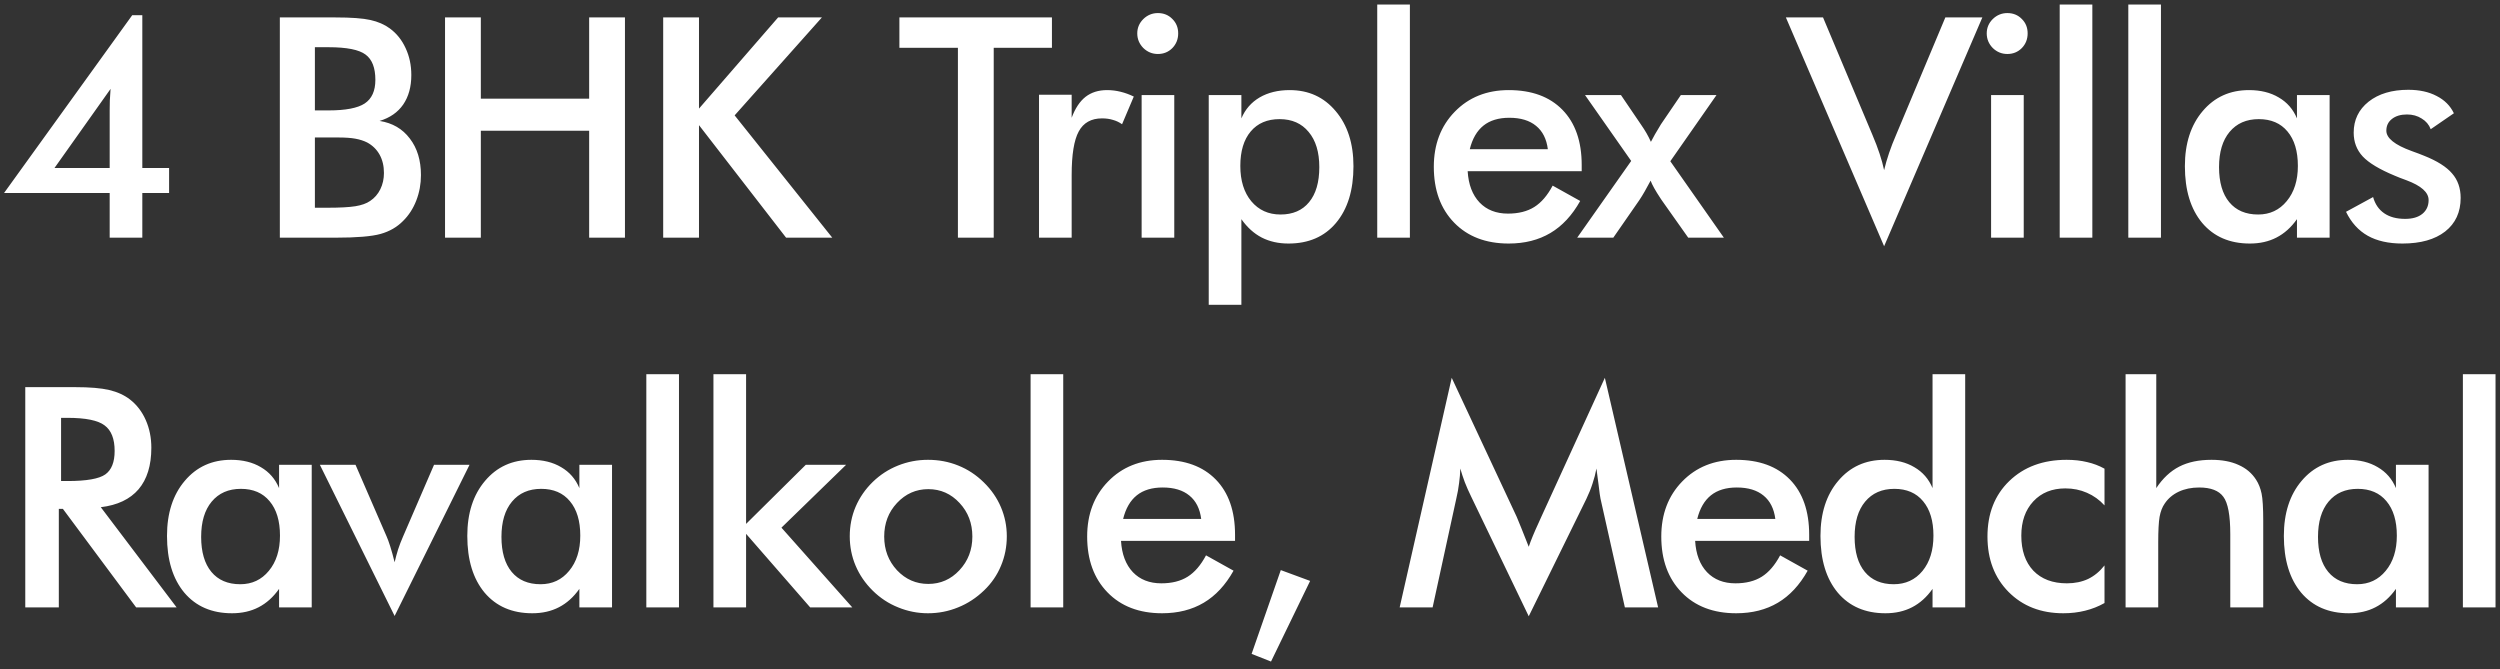 <svg width="284" height="76" viewBox="0 0 284 76" fill="none" xmlns="http://www.w3.org/2000/svg">
<rect x="0" y="0" width="284" height="76" fill="#333333" stroke="none"/>
<path d="M12.561 10.098L6.187 19.087H12.459V12.576C12.459 12.234 12.464 11.853 12.476 11.431C12.498 11.01 12.527 10.565 12.561 10.098ZM12.459 27V21.924H0.461L15.022 1.724H16.167V19.087H19.209V21.924H16.167V27H12.459ZM35.772 12.542H37.327C39.264 12.542 40.631 12.28 41.428 11.756C42.237 11.22 42.642 10.326 42.642 9.073C42.642 7.706 42.272 6.749 41.531 6.202C40.791 5.643 39.389 5.364 37.327 5.364H35.772V12.542ZM35.772 23.599H37.173C38.597 23.599 39.663 23.542 40.369 23.428C41.075 23.314 41.634 23.115 42.044 22.83C42.545 22.5 42.932 22.055 43.206 21.497C43.479 20.939 43.616 20.324 43.616 19.651C43.616 18.854 43.451 18.159 43.12 17.566C42.79 16.974 42.317 16.512 41.702 16.182C41.315 15.988 40.87 15.846 40.369 15.755C39.879 15.664 39.224 15.618 38.404 15.618H37.173H35.772V23.599ZM31.79 27V1.98H38.096C39.896 1.98 41.223 2.077 42.078 2.271C42.944 2.465 43.679 2.784 44.282 3.228C45.057 3.798 45.655 4.544 46.077 5.467C46.51 6.39 46.726 7.409 46.726 8.526C46.726 9.859 46.419 10.975 45.803 11.876C45.188 12.764 44.294 13.385 43.12 13.738C44.579 13.966 45.724 14.633 46.556 15.738C47.399 16.831 47.82 18.216 47.82 19.891C47.82 20.905 47.644 21.867 47.29 22.779C46.937 23.69 46.436 24.465 45.786 25.103C45.103 25.798 44.254 26.288 43.24 26.573C42.226 26.858 40.523 27 38.13 27H31.79ZM50.556 27V1.98H54.623V11.209H66.928V1.98H70.995V27H66.928V14.849H54.623V27H50.556ZM75.338 27V1.98H79.405V12.337L88.394 1.98H93.367L83.455 13.106L94.546 27H89.3L79.405 14.217V27H75.338ZM112.887 5.433V27H108.819V5.433H102.171V1.98H119.5V5.433H112.887ZM121.741 13.379C122.139 12.308 122.663 11.517 123.313 11.004C123.974 10.491 124.788 10.235 125.757 10.235C126.281 10.235 126.793 10.297 127.295 10.423C127.807 10.548 128.309 10.73 128.799 10.97L127.466 14.114C127.147 13.886 126.799 13.721 126.423 13.619C126.059 13.505 125.648 13.448 125.193 13.448C123.962 13.448 123.079 13.943 122.544 14.935C122.008 15.914 121.741 17.566 121.741 19.891V27H118.032V10.765H121.741V13.379ZM129.193 3.792C129.193 3.165 129.421 2.624 129.877 2.168C130.344 1.713 130.896 1.485 131.534 1.485C132.195 1.485 132.742 1.707 133.175 2.151C133.619 2.584 133.842 3.131 133.842 3.792C133.842 4.453 133.619 5.011 133.175 5.467C132.731 5.911 132.184 6.133 131.534 6.133C130.896 6.133 130.344 5.905 129.877 5.45C129.421 4.983 129.193 4.43 129.193 3.792ZM129.689 27V10.799H133.397V27H129.689ZM140.901 18.848C140.901 20.523 141.317 21.862 142.149 22.864C142.992 23.867 144.097 24.368 145.464 24.368C146.865 24.368 147.948 23.901 148.711 22.967C149.486 22.033 149.873 20.705 149.873 18.985C149.873 17.276 149.469 15.943 148.66 14.986C147.862 14.017 146.763 13.533 145.361 13.533C143.96 13.533 142.866 14 142.08 14.935C141.294 15.869 140.901 17.173 140.901 18.848ZM137.312 34.622V10.799H141.021V13.448C141.454 12.422 142.143 11.63 143.088 11.072C144.046 10.514 145.185 10.235 146.506 10.235C148.66 10.235 150.403 11.032 151.736 12.627C153.08 14.211 153.753 16.296 153.753 18.882C153.753 21.605 153.092 23.753 151.77 25.325C150.46 26.886 148.66 27.666 146.37 27.666C145.23 27.666 144.216 27.439 143.328 26.983C142.45 26.527 141.681 25.832 141.021 24.898V34.622H137.312ZM156.454 27V0.511H160.163V27H156.454ZM179.681 19.446H166.726C166.818 20.962 167.268 22.146 168.077 23.001C168.885 23.844 169.962 24.266 171.307 24.266C172.503 24.266 173.5 24.015 174.297 23.514C175.095 23.012 175.79 22.203 176.382 21.087L179.51 22.83C178.598 24.459 177.47 25.673 176.126 26.47C174.781 27.268 173.204 27.666 171.392 27.666C168.794 27.666 166.726 26.875 165.188 25.291C163.65 23.707 162.881 21.594 162.881 18.951C162.881 16.41 163.673 14.325 165.257 12.696C166.852 11.055 168.897 10.235 171.392 10.235C174.001 10.235 176.035 10.981 177.493 12.474C178.951 13.966 179.681 16.057 179.681 18.746V19.446ZM175.835 16.951C175.687 15.789 175.243 14.906 174.502 14.302C173.762 13.687 172.748 13.379 171.46 13.379C170.241 13.379 169.261 13.676 168.521 14.268C167.78 14.861 167.262 15.755 166.966 16.951H175.835ZM183.271 27H179.169L185.304 18.284L180.058 10.799H184.142L186.415 14.148C186.655 14.49 186.865 14.821 187.048 15.14C187.23 15.459 187.395 15.783 187.543 16.114C187.68 15.84 187.834 15.556 188.005 15.259C188.187 14.952 188.415 14.57 188.688 14.114L190.944 10.799H194.994L189.748 18.318L195.832 27H191.782L188.774 22.745C188.74 22.688 188.694 22.619 188.637 22.54C188.056 21.662 187.68 20.99 187.509 20.523C187.281 20.956 187.059 21.36 186.843 21.736C186.637 22.101 186.427 22.443 186.21 22.762L183.271 27ZM214.035 27.974L202.876 1.98H207.097L212.702 15.31C213.033 16.085 213.306 16.803 213.523 17.464C213.739 18.113 213.91 18.734 214.035 19.327C214.183 18.7 214.371 18.051 214.599 17.378C214.827 16.706 215.095 16.017 215.402 15.31L220.991 1.98H225.195L214.035 27.974ZM225.692 3.792C225.692 3.165 225.92 2.624 226.375 2.168C226.843 1.713 227.395 1.485 228.033 1.485C228.694 1.485 229.241 1.707 229.674 2.151C230.118 2.584 230.34 3.131 230.34 3.792C230.34 4.453 230.118 5.011 229.674 5.467C229.229 5.911 228.683 6.133 228.033 6.133C227.395 6.133 226.843 5.905 226.375 5.45C225.92 4.983 225.692 4.43 225.692 3.792ZM226.188 27V10.799H229.896V27H226.188ZM233.982 27V0.511H237.69V27H233.982ZM241.776 27V0.511H245.485V27H241.776ZM264.644 27H260.935V24.898C260.274 25.832 259.5 26.527 258.611 26.983C257.734 27.439 256.725 27.666 255.586 27.666C253.296 27.666 251.49 26.886 250.169 25.325C248.858 23.753 248.203 21.605 248.203 18.882C248.203 16.296 248.876 14.211 250.22 12.627C251.564 11.032 253.319 10.235 255.484 10.235C256.805 10.235 257.933 10.514 258.867 11.072C259.813 11.619 260.502 12.411 260.935 13.448V10.799H264.644V27ZM261.038 18.848C261.038 17.173 260.645 15.869 259.859 14.935C259.084 14 257.996 13.533 256.594 13.533C255.193 13.533 254.088 14.017 253.279 14.986C252.481 15.943 252.083 17.276 252.083 18.985C252.083 20.705 252.47 22.033 253.245 22.967C254.02 23.901 255.113 24.368 256.526 24.368C257.859 24.368 258.941 23.861 259.773 22.847C260.616 21.833 261.038 20.5 261.038 18.848ZM266.508 24.061L269.584 22.386C269.812 23.195 270.233 23.81 270.849 24.231C271.464 24.653 272.256 24.864 273.224 24.864C274.056 24.864 274.705 24.676 275.172 24.3C275.651 23.912 275.89 23.388 275.89 22.727C275.89 21.85 275.047 21.098 273.361 20.472C272.791 20.267 272.353 20.096 272.045 19.959C270.313 19.241 269.1 18.512 268.405 17.771C267.721 17.031 267.379 16.131 267.379 15.071C267.379 13.624 267.943 12.451 269.071 11.551C270.211 10.651 271.715 10.201 273.583 10.201C274.836 10.201 275.907 10.434 276.796 10.901C277.696 11.357 278.351 12.012 278.761 12.867L276.129 14.678C275.936 14.165 275.594 13.761 275.104 13.465C274.626 13.157 274.067 13.003 273.429 13.003C272.723 13.003 272.153 13.174 271.72 13.516C271.299 13.847 271.088 14.291 271.088 14.849C271.088 15.692 272.045 16.461 273.959 17.156C274.563 17.373 275.03 17.549 275.36 17.686C276.853 18.279 277.918 18.951 278.556 19.703C279.206 20.443 279.53 21.372 279.53 22.488C279.53 24.106 278.944 25.377 277.77 26.299C276.597 27.211 274.979 27.666 272.917 27.666C271.333 27.666 270.017 27.37 268.969 26.778C267.921 26.185 267.1 25.28 266.508 24.061ZM6.938 54.645H7.673C9.827 54.645 11.257 54.394 11.963 53.893C12.669 53.391 13.023 52.503 13.023 51.227C13.023 49.848 12.641 48.88 11.877 48.321C11.126 47.752 9.724 47.467 7.673 47.467H6.938V54.645ZM6.682 57.806V69H2.871V43.98H8.545C10.208 43.98 11.496 44.089 12.407 44.305C13.33 44.522 14.116 44.88 14.766 45.382C15.54 45.986 16.139 46.766 16.56 47.723C16.982 48.68 17.192 49.728 17.192 50.868C17.192 52.873 16.708 54.445 15.74 55.584C14.771 56.712 13.341 57.39 11.45 57.618L20.064 69H15.466L7.144 57.806H6.682ZM35.411 69H31.703V66.898C31.042 67.832 30.267 68.527 29.379 68.983C28.502 69.439 27.493 69.666 26.354 69.666C24.064 69.666 22.258 68.886 20.936 67.325C19.626 65.753 18.971 63.605 18.971 60.882C18.971 58.296 19.643 56.211 20.988 54.627C22.332 53.032 24.087 52.235 26.251 52.235C27.573 52.235 28.701 52.514 29.635 53.072C30.581 53.619 31.27 54.411 31.703 55.448V52.799H35.411V69ZM31.806 60.848C31.806 59.173 31.413 57.869 30.626 56.935C29.852 56 28.764 55.533 27.362 55.533C25.961 55.533 24.856 56.017 24.047 56.986C23.249 57.943 22.851 59.276 22.851 60.985C22.851 62.705 23.238 64.033 24.013 64.967C24.787 65.901 25.881 66.368 27.294 66.368C28.627 66.368 29.709 65.861 30.541 64.847C31.384 63.833 31.806 62.5 31.806 60.848ZM44.829 69.974L36.336 52.799H40.386L43.924 60.951C44.038 61.201 44.174 61.577 44.334 62.079C44.493 62.58 44.658 63.178 44.829 63.873C44.943 63.383 45.074 62.899 45.222 62.42C45.382 61.931 45.57 61.441 45.786 60.951L49.307 52.799H53.34L44.829 69.974ZM69.526 69H65.817V66.898C65.156 67.832 64.382 68.527 63.493 68.983C62.616 69.439 61.607 69.666 60.468 69.666C58.178 69.666 56.372 68.886 55.05 67.325C53.74 65.753 53.085 63.605 53.085 60.882C53.085 58.296 53.757 56.211 55.102 54.627C56.446 53.032 58.201 52.235 60.365 52.235C61.687 52.235 62.815 52.514 63.749 53.072C64.695 53.619 65.384 54.411 65.817 55.448V52.799H69.526V69ZM65.92 60.848C65.92 59.173 65.527 57.869 64.74 56.935C63.966 56 62.878 55.533 61.476 55.533C60.075 55.533 58.97 56.017 58.161 56.986C57.363 57.943 56.965 59.276 56.965 60.985C56.965 62.705 57.352 64.033 58.127 64.967C58.901 65.901 59.995 66.368 61.408 66.368C62.741 66.368 63.823 65.861 64.655 64.847C65.498 63.833 65.92 62.5 65.92 60.848ZM73.423 69V42.511H77.132V69H73.423ZM81.047 69V42.511H84.755V59.515L91.54 52.799H96.12L88.772 59.942L96.821 69H92.036L84.755 60.643V69H81.047ZM110.46 60.951C110.46 59.447 109.976 58.176 109.007 57.14C108.039 56.092 106.854 55.567 105.453 55.567C104.063 55.567 102.878 56.092 101.898 57.14C100.929 58.176 100.445 59.447 100.445 60.951C100.445 62.455 100.929 63.731 101.898 64.779C102.878 65.816 104.063 66.334 105.453 66.334C106.843 66.334 108.022 65.816 108.99 64.779C109.97 63.731 110.46 62.455 110.46 60.951ZM96.532 60.916C96.532 59.732 96.754 58.615 97.198 57.567C97.654 56.507 98.303 55.567 99.146 54.747C99.978 53.938 100.935 53.317 102.017 52.884C103.1 52.451 104.233 52.235 105.418 52.235C106.637 52.235 107.782 52.451 108.853 52.884C109.936 53.317 110.904 53.955 111.759 54.798C112.613 55.63 113.263 56.57 113.707 57.618C114.151 58.666 114.373 59.766 114.373 60.916C114.373 62.113 114.151 63.235 113.707 64.283C113.274 65.331 112.636 66.26 111.793 67.069C110.904 67.923 109.919 68.567 108.836 69C107.754 69.444 106.615 69.666 105.418 69.666C104.245 69.666 103.117 69.444 102.035 69C100.952 68.567 99.99 67.935 99.146 67.103C98.292 66.26 97.642 65.314 97.198 64.266C96.754 63.218 96.532 62.101 96.532 60.916ZM117.075 69V42.511H120.783V69H117.075ZM140.301 61.446H127.347C127.439 62.962 127.889 64.147 128.697 65.001C129.506 65.844 130.583 66.266 131.927 66.266C133.124 66.266 134.121 66.015 134.918 65.514C135.716 65.012 136.411 64.204 137.003 63.087L140.131 64.83C139.219 66.459 138.091 67.673 136.747 68.47C135.402 69.268 133.824 69.666 132.013 69.666C129.415 69.666 127.347 68.875 125.809 67.291C124.271 65.707 123.502 63.594 123.502 60.951C123.502 58.41 124.294 56.325 125.878 54.696C127.473 53.055 129.518 52.235 132.013 52.235C134.622 52.235 136.656 52.981 138.114 54.474C139.572 55.966 140.301 58.057 140.301 60.746V61.446ZM136.456 58.951C136.308 57.789 135.864 56.906 135.123 56.302C134.383 55.687 133.369 55.379 132.081 55.379C130.862 55.379 129.882 55.676 129.142 56.268C128.401 56.861 127.883 57.755 127.587 58.951H136.456ZM145.498 64.762L148.831 65.992L144.387 75.152L142.183 74.281L145.498 64.762ZM181.817 56.644C181.771 56.45 181.697 55.915 181.595 55.038C181.503 54.308 181.424 53.705 181.355 53.226C181.253 53.796 181.105 54.365 180.911 54.935C180.729 55.505 180.495 56.086 180.21 56.678L173.665 70.008L167.12 56.405C166.846 55.846 166.607 55.305 166.402 54.781C166.208 54.257 166.037 53.739 165.889 53.226C165.878 53.75 165.832 54.303 165.752 54.884C165.684 55.453 165.576 56.052 165.428 56.678L162.745 69H159.002L164.915 42.921L172.298 58.712C172.412 58.963 172.583 59.378 172.81 59.959C173.05 60.541 173.335 61.258 173.665 62.113C173.904 61.395 174.28 60.484 174.793 59.378C174.93 59.082 175.032 58.854 175.1 58.695L182.312 42.921L188.362 69H184.585L181.817 56.644ZM205.522 61.446H192.568C192.659 62.962 193.109 64.147 193.918 65.001C194.727 65.844 195.803 66.266 197.148 66.266C198.344 66.266 199.341 66.015 200.138 65.514C200.936 65.012 201.631 64.204 202.223 63.087L205.351 64.83C204.439 66.459 203.311 67.673 201.967 68.47C200.623 69.268 199.045 69.666 197.233 69.666C194.636 69.666 192.568 68.875 191.03 67.291C189.492 65.707 188.722 63.594 188.722 60.951C188.722 58.41 189.514 56.325 191.098 54.696C192.693 53.055 194.738 52.235 197.233 52.235C199.842 52.235 201.876 52.981 203.334 54.474C204.793 55.966 205.522 58.057 205.522 60.746V61.446ZM201.677 58.951C201.528 57.789 201.084 56.906 200.344 56.302C199.603 55.687 198.589 55.379 197.302 55.379C196.082 55.379 195.103 55.676 194.362 56.268C193.622 56.861 193.103 57.755 192.807 58.951H201.677ZM219.639 60.848C219.639 59.173 219.246 57.869 218.46 56.935C217.685 56 216.597 55.533 215.196 55.533C213.795 55.533 212.689 56.017 211.881 56.986C211.083 57.943 210.684 59.276 210.684 60.985C210.684 62.705 211.072 64.033 211.846 64.967C212.621 65.901 213.715 66.368 215.128 66.368C216.472 66.368 217.56 65.867 218.392 64.864C219.224 63.85 219.639 62.512 219.639 60.848ZM219.537 42.511H223.245V69H219.537V66.898C218.876 67.832 218.101 68.527 217.213 68.983C216.335 69.439 215.327 69.666 214.188 69.666C211.898 69.666 210.092 68.886 208.77 67.325C207.46 65.753 206.805 63.605 206.805 60.882C206.805 58.296 207.477 56.211 208.821 54.627C210.166 53.032 211.92 52.235 214.085 52.235C215.407 52.235 216.535 52.514 217.469 53.072C218.415 53.619 219.104 54.411 219.537 55.448V42.511ZM239.072 57.413C238.502 56.786 237.836 56.308 237.072 55.977C236.32 55.647 235.506 55.482 234.629 55.482C233.113 55.482 231.9 55.972 230.988 56.952C230.077 57.931 229.621 59.23 229.621 60.848C229.621 62.534 230.077 63.862 230.988 64.83C231.911 65.787 233.182 66.266 234.799 66.266C235.699 66.266 236.503 66.1 237.209 65.77C237.915 65.428 238.536 64.915 239.072 64.232V68.504C238.388 68.892 237.653 69.182 236.867 69.376C236.093 69.57 235.267 69.666 234.389 69.666C231.849 69.666 229.775 68.858 228.169 67.24C226.573 65.622 225.776 63.526 225.776 60.951C225.776 58.342 226.602 56.24 228.254 54.645C229.917 53.038 232.088 52.235 234.765 52.235C235.608 52.235 236.383 52.32 237.089 52.491C237.796 52.651 238.457 52.901 239.072 53.243V57.413ZM241.466 69V42.511H244.952V55.448C245.693 54.331 246.564 53.517 247.567 53.004C248.569 52.491 249.789 52.235 251.224 52.235C252.432 52.235 253.457 52.428 254.3 52.816C255.155 53.192 255.821 53.756 256.3 54.508C256.585 54.952 256.79 55.471 256.915 56.063C257.04 56.655 257.103 57.692 257.103 59.173V69H253.36V60.677C253.36 58.547 253.098 57.134 252.574 56.439C252.062 55.733 251.144 55.379 249.823 55.379C248.957 55.379 248.182 55.539 247.499 55.858C246.826 56.177 246.297 56.627 245.909 57.208C245.636 57.595 245.442 58.097 245.328 58.712C245.226 59.316 245.174 60.284 245.174 61.617V69H241.466ZM275.886 69H272.178V66.898C271.517 67.832 270.742 68.527 269.853 68.983C268.976 69.439 267.968 69.666 266.829 69.666C264.538 69.666 262.733 68.886 261.411 67.325C260.101 65.753 259.446 63.605 259.446 60.882C259.446 58.296 260.118 56.211 261.462 54.627C262.807 53.032 264.561 52.235 266.726 52.235C268.048 52.235 269.176 52.514 270.11 53.072C271.055 53.619 271.745 54.411 272.178 55.448V52.799H275.886V69ZM272.28 60.848C272.28 59.173 271.887 57.869 271.101 56.935C270.326 56 269.238 55.533 267.837 55.533C266.435 55.533 265.33 56.017 264.521 56.986C263.724 57.943 263.325 59.276 263.325 60.985C263.325 62.705 263.712 64.033 264.487 64.967C265.262 65.901 266.356 66.368 267.768 66.368C269.101 66.368 270.184 65.861 271.016 64.847C271.859 63.833 272.28 62.5 272.28 60.848ZM279.784 69V42.511H283.492V69H279.784Z" fill="white"/>
</svg>

